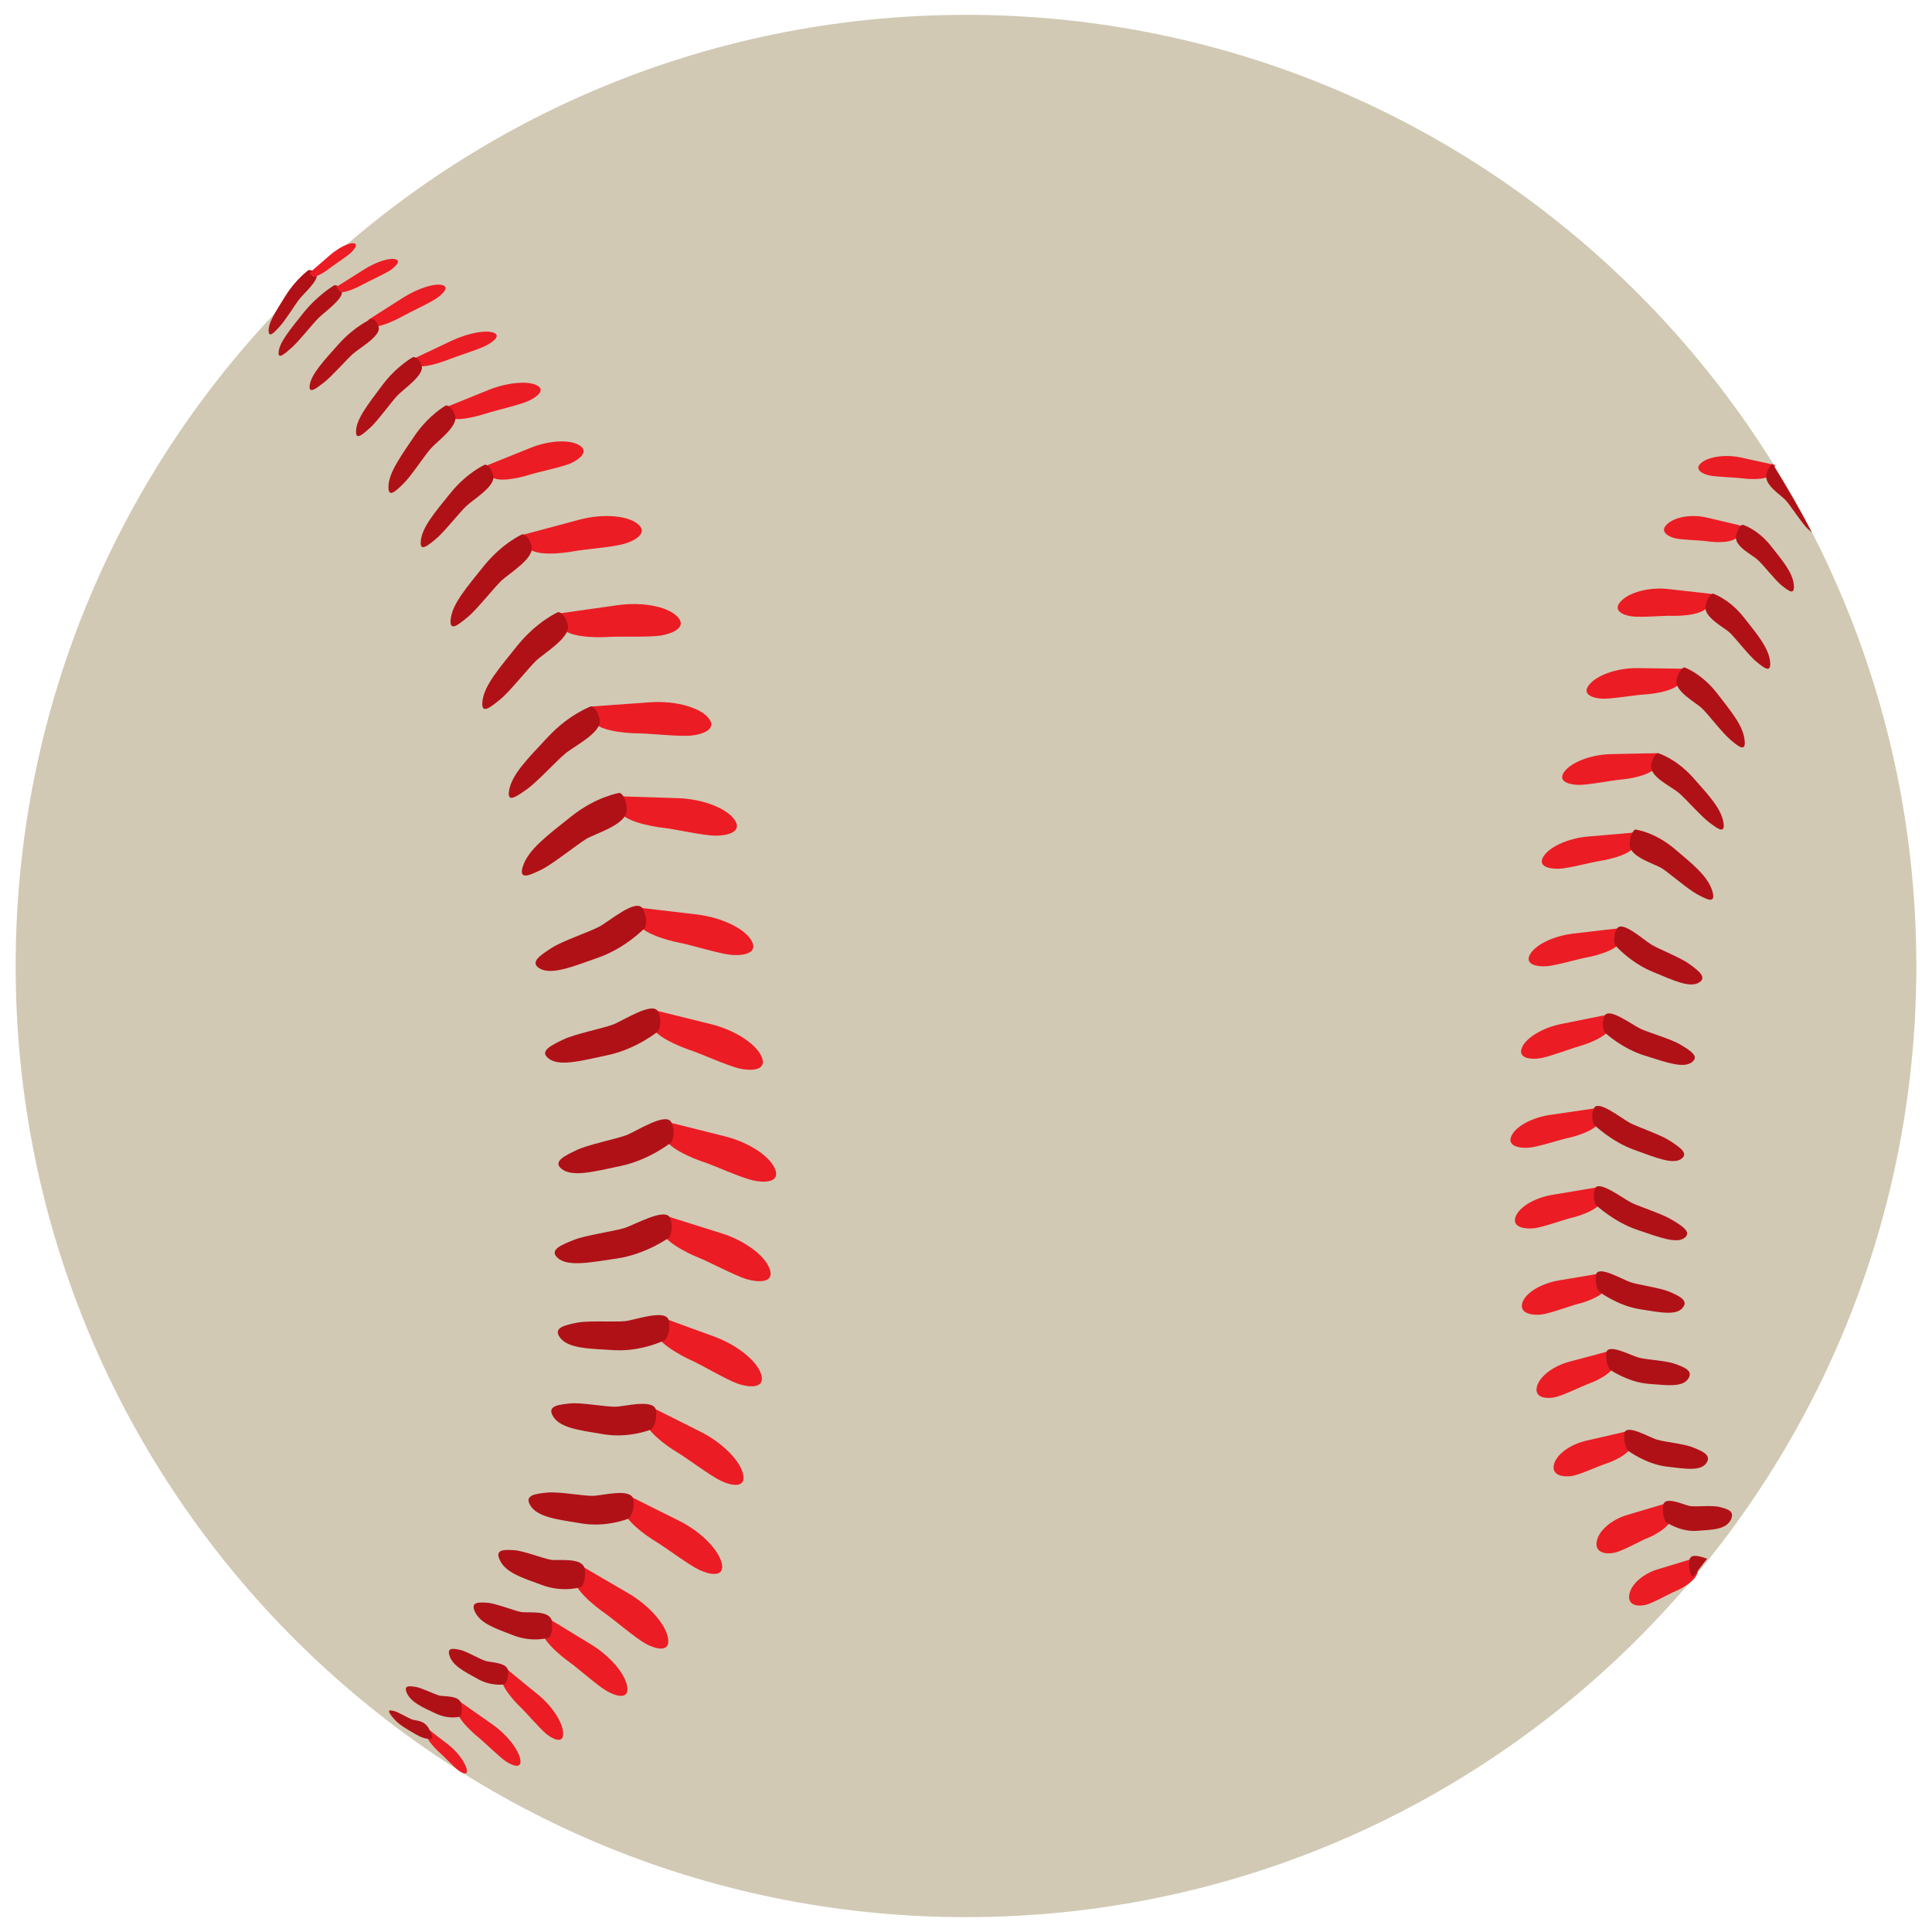 <?xml version="1.0" encoding="utf-8"?>
<!-- Generator: Adobe Illustrator 16.0.0, SVG Export Plug-In . SVG Version: 6.00 Build 0)  -->
<!DOCTYPE svg PUBLIC "-//W3C//DTD SVG 1.1//EN" "http://www.w3.org/Graphics/SVG/1.1/DTD/svg11.dtd">
<svg version="1.1" id="Layer_1" xmlns="http://www.w3.org/2000/svg" xmlns:xlink="http://www.w3.org/1999/xlink" x="0px" y="0px"
	 width="130px" height="130px" viewBox="0 0 130 130" enable-background="new 0 0 130 130" xml:space="preserve">
<rect fill="none" width="130" height="130"/>
<g>
	<g>
		<path fill="#D1C9B4" d="M128.946,65.003C128.946,29.661,100.317,1,64.998,1S1.054,29.661,1.054,65.003S29.679,129,64.998,129
			S128.946,100.345,128.946,65.003z"/>
		<g>
			<path fill="#EC1C24" d="M52.199,78.805c0.201,0.755-0.761,0.799-1.554,0.617c-0.807-0.183-2.641-1.02-3.32-1.239
				c-0.702-0.227-2.784-1.074-2.63-1.89c0.173-0.81,0.173-0.81,0.173-0.81s2.129,0.529,3.855,0.964
				C50.47,76.871,51.959,77.901,52.199,78.805z"/>
			<path fill="#B01117" d="M37.767,78.634c-0.584-0.484,0.259-0.876,1.027-1.245c0.776-0.374,2.63-0.737,3.34-1.002
				c0.711-0.27,2.734-1.619,3.052-0.837c0.316,0.766-0.012,1.311-0.012,1.311s-1.448,1.179-3.396,1.592
				C39.937,78.843,38.477,79.234,37.767,78.634z"/>
			<path fill="#EC1C24" d="M51.835,85.552c0.163,0.76-0.807,0.748-1.594,0.522c-0.776-0.231-2.553-1.184-3.233-1.448
				c-0.672-0.265-2.707-1.239-2.494-2.043c0.209-0.799,0.209-0.799,0.209-0.799s2.093,0.655,3.803,1.195
				C50.232,83.508,51.651,84.632,51.835,85.552z"/>
			<path fill="#B01117" d="M37.499,84.62c-0.556-0.528,0.306-0.864,1.102-1.184c0.808-0.325,2.669-0.578,3.398-0.799
				c0.727-0.226,2.831-1.448,3.098-0.655c0.271,0.799-0.094,1.306-0.094,1.306s-1.528,1.102-3.483,1.393
				C39.637,84.962,38.169,85.254,37.499,84.62z"/>
			<path fill="#EC1C24" d="M51.257,92.656c0.116,0.766-0.843,0.716-1.61,0.451c-0.776-0.27-2.504-1.305-3.178-1.597
				c-0.658-0.292-2.646-1.366-2.388-2.153c0.231-0.788,0.231-0.788,0.231-0.788s2.07,0.755,3.75,1.366
				C49.742,90.558,51.122,91.73,51.257,92.656z"/>
			<path fill="#B01117" d="M37.653,89.963c-0.443-0.639,0.402-0.805,1.179-0.964c0.788-0.154,2.533-0.027,3.235-0.104
				c0.7-0.072,2.801-0.87,2.944-0.011c0.146,0.848-0.268,1.288-0.268,1.288s-1.547,0.782-3.406,0.678
				C39.581,90.745,38.18,90.739,37.653,89.963z"/>
			<path fill="#EC1C24" d="M50.026,99.358c0.077,0.766-0.826,0.622-1.531,0.275c-0.716-0.341-2.294-1.531-2.902-1.895
				c-0.611-0.353-2.418-1.608-2.153-2.357c0.264-0.754,0.264-0.76,0.264-0.76s1.914,0.947,3.456,1.729
				C48.707,97.128,49.943,98.434,50.026,99.358z"/>
			<path fill="#B01117" d="M37.193,95.267c-0.385-0.683,0.419-0.749,1.157-0.832c0.74-0.077,2.373,0.227,3.034,0.221
				s2.669-0.578,2.765,0.275c0.086,0.864-0.319,1.25-0.319,1.25s-1.476,0.617-3.225,0.325C38.967,96.23,37.653,96.087,37.193,95.267
				z"/>
			<path fill="#EC1C24" d="M48.592,105.351c0.065,0.771-0.838,0.617-1.545,0.281c-0.711-0.336-2.286-1.525-2.897-1.89
				c-0.605-0.357-2.42-1.613-2.15-2.368c0.268-0.754,0.268-0.754,0.268-0.754s1.899,0.947,3.455,1.724
				C47.267,103.12,48.495,104.426,48.592,105.351z"/>
			<path fill="#B01117" d="M35.665,101.265c-0.394-0.678,0.413-0.755,1.154-0.832c0.738-0.077,2.388,0.221,3.048,0.221
				c0.653-0.006,2.66-0.584,2.757,0.28c0.086,0.854-0.316,1.245-0.316,1.245s-1.49,0.622-3.225,0.324
				C37.441,102.233,36.128,102.079,35.665,101.265z"/>
			<path fill="#EC1C24" d="M44.968,110.401c0.035,0.776-0.862,0.572-1.554,0.182c-0.688-0.386-2.184-1.675-2.768-2.071
				c-0.581-0.401-2.312-1.768-1.993-2.506c0.309-0.732,0.309-0.732,0.309-0.732s1.842,1.068,3.335,1.944
				C43.789,108.094,44.94,109.476,44.968,110.401z"/>
			<path fill="#B01117" d="M33.622,104.954c-0.336-0.722,0.328-0.678,0.931-0.649c0.614,0.021,1.967,0.556,2.515,0.649
				c0.545,0.083,2.187-0.198,2.282,0.655c0.097,0.854-0.229,1.173-0.229,1.173s-1.209,0.408-2.641-0.126
				C35.109,106.155,34.016,105.824,33.622,104.954z"/>
			<path fill="#EC1C24" d="M42.22,113.629c0.03,0.716-0.771,0.518-1.402,0.148c-0.628-0.363-1.99-1.575-2.522-1.95
				c-0.531-0.374-2.106-1.657-1.828-2.34c0.27-0.678,0.27-0.678,0.27-0.678s1.675,1.002,3.032,1.84
				C41.132,111.476,42.181,112.764,42.22,113.629z"/>
			<path fill="#B01117" d="M31.95,108.435c-0.306-0.666,0.289-0.622,0.838-0.589c0.545,0.033,1.784,0.528,2.274,0.622
				c0.498,0.083,1.977-0.159,2.07,0.639c0.097,0.794-0.189,1.085-0.189,1.085s-1.088,0.358-2.401-0.153
				C33.316,109.564,32.325,109.25,31.95,108.435z"/>
			<path fill="#EC1C24" d="M37.891,116.729c-0.036,0.572-0.653,0.325-1.102-0.033c-0.452-0.363-1.401-1.481-1.776-1.834
				c-0.383-0.358-1.487-1.559-1.209-2.071c0.259-0.512,0.259-0.512,0.259-0.512s1.209,0.985,2.197,1.795
				C37.237,114.884,37.94,116.03,37.891,116.729z"/>
			<path fill="#B01117" d="M30.243,111.398c-0.182-0.567,0.278-0.469,0.702-0.386c0.41,0.082,1.322,0.616,1.707,0.743
				c0.364,0.127,1.537,0.083,1.545,0.732c0.009,0.645-0.247,0.849-0.247,0.849s-0.865,0.171-1.834-0.38
				C31.196,112.444,30.464,112.087,30.243,111.398z"/>
			<path fill="#EC1C24" d="M35.019,118.464c0.058,0.551-0.523,0.363-0.983,0.05c-0.451-0.303-1.468-1.311-1.856-1.619
				c-0.388-0.313-1.561-1.377-1.396-1.884c0.165-0.512,0.165-0.512,0.165-0.512s1.217,0.854,2.214,1.553
				C34.153,116.757,34.955,117.804,35.019,118.464z"/>
			<path fill="#EC1C24" d="M31.405,119.064c0.085,0.402-0.251,0.286-0.548,0.071c-0.286-0.215-0.95-0.914-1.198-1.134
				c-0.25-0.221-1.019-0.959-0.969-1.339c0.027-0.386,0.027-0.386,0.027-0.386s0.769,0.595,1.401,1.08
				C30.753,117.831,31.309,118.58,31.405,119.064z"/>
			<path fill="#B01117" d="M27.374,113.921c-0.237-0.535,0.182-0.474,0.567-0.419c0.385,0.05,1.277,0.495,1.622,0.589
				c0.354,0.083,1.382-0.032,1.479,0.584c0.104,0.617-0.088,0.832-0.088,0.832s-0.738,0.226-1.681-0.231
				C28.385,114.852,27.683,114.56,27.374,113.921z"/>
			<path fill="#B01117" d="M26.35,115.468c-0.358-0.468-0.077-0.396,0.171-0.336c0.25,0.056,0.949,0.474,1.2,0.567
				c0.239,0.088,0.804,0.039,1.112,0.573c0.298,0.534,0.259,0.705,0.259,0.705s-0.354,0.165-1.093-0.265
				C27.308,116.306,26.771,116.03,26.35,115.468z"/>
			<path fill="#EC1C24" d="M51.307,71.271c0.201,0.754-0.769,0.804-1.556,0.628c-0.796-0.188-2.639-1.02-3.329-1.245
				c-0.691-0.231-2.773-1.074-2.619-1.884c0.165-0.814,0.165-0.814,0.165-0.814s2.129,0.522,3.875,0.958
				C49.58,69.343,51.064,70.373,51.307,71.271z"/>
			<path fill="#B01117" d="M36.874,71.193c-0.584-0.484,0.259-0.876,1.038-1.25c0.766-0.369,2.619-0.738,3.338-1.003
				c0.711-0.275,2.724-1.613,3.04-0.848c0.328,0.782-0.017,1.311-0.017,1.311s-1.451,1.189-3.39,1.597
				C39.041,71.397,37.585,71.794,36.874,71.193z"/>
			<path fill="#EC1C24" d="M50.635,63.433c0.298,0.727-0.664,0.898-1.468,0.815c-0.807-0.083-2.734-0.683-3.453-0.815
				c-0.711-0.132-2.892-0.71-2.842-1.537c0.058-0.826,0.058-0.826,0.058-0.826s2.189,0.248,3.963,0.463
				C48.677,61.748,50.288,62.574,50.635,63.433z"/>
			<path fill="#B01117" d="M36.279,65.146c-0.652-0.418,0.135-0.908,0.854-1.371c0.73-0.468,2.525-1.068,3.187-1.421
				c0.672-0.353,2.503-1.95,2.927-1.211c0.413,0.727,0.144,1.294,0.144,1.294s-1.275,1.355-3.167,2.01
				C38.446,65.08,37.056,65.636,36.279,65.146z"/>
			<path fill="#EC1C24" d="M49.512,55.304c0.347,0.688-0.576,0.936-1.399,0.925c-0.817-0.006-2.773-0.458-3.503-0.529
				c-0.71-0.077-2.946-0.474-2.954-1.294c-0.022-0.826-0.022-0.826-0.022-0.826s2.208,0.072,4.001,0.127
				C47.41,53.768,49.09,54.467,49.512,55.304z"/>
			<path fill="#EC1C24" d="M47.754,48.425c0.433,0.65-0.476,1.002-1.285,1.074c-0.812,0.072-2.82-0.154-3.55-0.154
				c-0.719,0-2.963-0.165-3.07-0.986c-0.094-0.815-0.094-0.815-0.094-0.815s2.187-0.165,3.971-0.287
				C45.51,47.125,47.256,47.643,47.754,48.425z"/>
			<path fill="#EC1C24" d="M45.673,41.602c0.481,0.622-0.402,1.03-1.206,1.162c-0.799,0.126-2.823,0.044-3.542,0.093
				c-0.722,0.055-2.977,0.055-3.137-0.76c-0.165-0.815-0.165-0.815-0.165-0.815s2.179-0.319,3.943-0.562
				C43.352,40.472,45.119,40.858,45.673,41.602z"/>
			<path fill="#EC1C24" d="M43.016,35.35c0.528,0.545-0.278,1.036-1.036,1.25c-0.757,0.22-2.695,0.363-3.387,0.496
				s-2.861,0.391-3.101-0.369c-0.237-0.76-0.237-0.76-0.237-0.76s2.041-0.551,3.721-0.997C40.646,34.524,42.393,34.7,43.016,35.35z"
				/>
			<path fill="#EC1C24" d="M39.091,30.036c0.49,0.396-0.115,0.892-0.729,1.157c-0.604,0.253-2.206,0.578-2.762,0.76
				c-0.567,0.182-2.341,0.617-2.619,0c-0.289-0.606-0.289-0.606-0.289-0.606s1.649-0.666,3.004-1.211
				C37.048,29.589,38.505,29.562,39.091,30.036z"/>
			<path fill="#EC1C24" d="M36.225,25.988c0.448,0.319-0.165,0.787-0.771,1.035c-0.611,0.253-2.194,0.617-2.762,0.804
				c-0.548,0.187-2.313,0.655-2.562,0.138c-0.239-0.518-0.239-0.518-0.239-0.518s1.649-0.667,2.993-1.212
				C34.228,25.701,35.665,25.597,36.225,25.988z"/>
			<path fill="#EC1C24" d="M33.286,22.419c0.394,0.204-0.135,0.617-0.652,0.87c-0.537,0.259-1.9,0.683-2.38,0.875
				c-0.481,0.193-1.988,0.727-2.217,0.347c-0.203-0.375-0.203-0.375-0.203-0.375s1.424-0.672,2.574-1.217
				C31.57,22.375,32.815,22.171,33.286,22.419z"/>
			<path fill="#EC1C24" d="M29.822,19.202c0.413,0.154-0.059,0.623-0.537,0.931c-0.482,0.308-1.746,0.892-2.179,1.14
				c-0.44,0.248-1.842,0.937-2.101,0.595c-0.24-0.336-0.24-0.336-0.24-0.336s1.286-0.826,2.341-1.493S29.332,19.015,29.822,19.202z"
				/>
			<path fill="#B01117" d="M20.839,25.916c-0.085,0.645,0.452,0.215,0.953-0.176c0.51-0.386,1.515-1.531,1.947-1.922
				c0.432-0.385,1.889-1.211,1.745-1.79c-0.135-0.579-0.506-0.567-0.506-0.567s-1.124,0.496-2.189,1.691
				C21.781,24.286,20.958,25.156,20.839,25.916z"/>
			<path fill="#B01117" d="M23.959,28.995c-0.047,0.694,0.479,0.209,0.961-0.226c0.487-0.441,1.41-1.719,1.82-2.154
				c0.413-0.435,1.834-1.388,1.633-2.004c-0.2-0.611-0.566-0.589-0.566-0.589s-1.104,0.583-2.102,1.922
				C24.766,27.205,23.986,28.174,23.959,28.995z"/>
			<path fill="#B01117" d="M26.138,32.767c-0.009,0.777,0.518,0.259,1.005-0.22c0.501-0.479,1.424-1.895,1.845-2.368
				c0.413-0.468,1.87-1.503,1.631-2.208c-0.221-0.699-0.604-0.694-0.604-0.694s-1.153,0.617-2.15,2.093
				C26.922,30.768,26.146,31.831,26.138,32.767z"/>
			<path fill="#B01117" d="M28.315,36.402c-0.085,0.782,0.487,0.297,1.017-0.138c0.528-0.435,1.575-1.763,2.035-2.203
				c0.451-0.44,1.996-1.338,1.822-2.054c-0.173-0.722-0.548-0.744-0.548-0.744s-1.197,0.518-2.318,1.9
				C29.266,34.475,28.401,35.466,28.315,36.402z"/>
			<path fill="#B01117" d="M30.323,41.684c-0.088,0.87,0.545,0.331,1.14-0.154c0.595-0.479,1.766-1.966,2.272-2.457
				c0.521-0.49,2.228-1.498,2.035-2.296c-0.193-0.804-0.611-0.832-0.611-0.832s-1.336,0.578-2.592,2.125
				C31.395,39.536,30.425,40.638,30.323,41.684z"/>
			<path fill="#B01117" d="M32.46,47.213c-0.097,0.92,0.567,0.358,1.201-0.154c0.625-0.506,1.869-2.071,2.398-2.588
				c0.536-0.518,2.352-1.575,2.147-2.412c-0.198-0.848-0.649-0.876-0.649-0.876s-1.402,0.611-2.727,2.236
				C33.595,44.966,32.567,46.123,32.46,47.213z"/>
			<path fill="#B01117" d="M34.256,53.184c-0.163,0.914,0.536,0.386,1.197-0.077c0.664-0.462,2.008-1.928,2.583-2.401
				c0.564-0.479,2.457-1.41,2.321-2.258c-0.143-0.854-0.586-0.92-0.586-0.92s-1.448,0.512-2.878,2.038
				C35.541,51.014,34.438,52.099,34.256,53.184z"/>
			<path fill="#B01117" d="M35.175,58.316c-0.294,0.964,0.51,0.557,1.259,0.199c0.749-0.364,2.36-1.664,3.013-2.065
				c0.661-0.386,2.734-0.975,2.724-1.944c-0.009-0.98-0.469-1.157-0.469-1.157s-1.563,0.231-3.263,1.586
				C36.825,56.224,35.541,57.16,35.175,58.316z"/>
			<path fill="#B01117" d="M18.749,23.68c-0.058,0.562,0.43,0.105,0.9-0.308c0.463-0.413,1.374-1.559,1.768-1.961
				c0.392-0.391,1.735-1.338,1.581-1.806c-0.162-0.474-0.507-0.408-0.507-0.408s-1.046,0.6-2.026,1.795
				C19.564,22.127,18.815,22.997,18.749,23.68z"/>
			<path fill="#B01117" d="M18.077,22.303c0.038,0.457,0.421,0.027,0.769-0.364c0.363-0.391,0.997-1.432,1.294-1.806
				c0.289-0.375,1.363-1.316,1.143-1.674c-0.231-0.369-0.539-0.275-0.539-0.275s-0.852,0.622-1.534,1.724
				C18.567,20.943,18.027,21.736,18.077,22.303z"/>
			<path fill="#EC1C24" d="M26.655,17.457c0.327,0.126-0.058,0.496-0.422,0.749c-0.383,0.237-1.393,0.705-1.745,0.897
				c-0.348,0.193-1.46,0.749-1.652,0.479c-0.21-0.27-0.21-0.27-0.21-0.27s1.024-0.65,1.87-1.179
				C25.33,17.6,26.264,17.313,26.655,17.457z"/>
			<path fill="#EC1C24" d="M23.832,16.377c0.271,0.066,0.012,0.413-0.256,0.661c-0.278,0.248-1.038,0.743-1.305,0.947
				c-0.251,0.204-1.085,0.793-1.267,0.589c-0.193-0.198-0.193-0.198-0.193-0.198s0.758-0.655,1.371-1.189
				C22.809,16.647,23.519,16.3,23.832,16.377z"/>
		</g>
		<g>
			<path fill="#EC1C24" d="M101.656,76.558c-0.16,0.578,0.611,0.722,1.244,0.666c0.642-0.061,2.104-0.551,2.646-0.66
				c0.554-0.116,2.22-0.617,2.096-1.316c-0.135-0.7-0.135-0.7-0.135-0.7s-1.699,0.259-3.081,0.452
				C103.038,75.181,101.849,75.863,101.656,76.558z"/>
			<path fill="#B01117" d="M113.167,77.951c0.468-0.375-0.204-0.799-0.821-1.201c-0.622-0.401-2.095-0.897-2.659-1.184
				c-0.565-0.298-2.179-1.614-2.435-0.986c-0.254,0.611,0.008,1.097,0.008,1.097s1.159,1.14,2.71,1.696
				C111.443,77.901,112.603,78.402,113.167,77.951z"/>
			<path fill="#EC1C24" d="M101.948,81.988c-0.133,0.589,0.649,0.727,1.27,0.66c0.622-0.071,2.037-0.595,2.58-0.716
				c0.537-0.127,2.159-0.661,1.991-1.365c-0.166-0.7-0.166-0.7-0.166-0.7s-1.674,0.275-3.031,0.507
				C103.229,80.572,102.097,81.283,101.948,81.988z"/>
			<path fill="#B01117" d="M113.382,83.266c0.446-0.386-0.24-0.804-0.884-1.189c-0.637-0.396-2.126-0.859-2.707-1.141
				c-0.587-0.291-2.256-1.58-2.465-0.947c-0.221,0.628,0.068,1.102,0.068,1.102s1.218,1.141,2.779,1.664
				C111.672,83.26,112.851,83.729,113.382,83.266z"/>
			<path fill="#EC1C24" d="M102.408,87.782c-0.091,0.595,0.677,0.737,1.291,0.672c0.611-0.072,1.994-0.601,2.522-0.728
				c0.537-0.121,2.109-0.678,1.911-1.382c-0.185-0.705-0.185-0.705-0.185-0.705s-1.652,0.286-2.993,0.507
				C103.622,86.361,102.518,87.071,102.408,87.782z"/>
			<path fill="#B01117" d="M113.255,87.958c0.355-0.49-0.316-0.771-0.939-1.047c-0.622-0.259-2.021-0.445-2.583-0.627
				c-0.556-0.177-2.23-1.195-2.338-0.502c-0.121,0.694,0.21,1.135,0.21,1.135s1.233,0.931,2.715,1.173
				C111.721,88.311,112.834,88.553,113.255,87.958z"/>
			<path fill="#EC1C24" d="M103.391,93.449c-0.058,0.601,0.661,0.683,1.221,0.572c0.572-0.121,1.831-0.749,2.315-0.925
				c0.484-0.165,1.931-0.843,1.719-1.537c-0.213-0.688-0.213-0.693-0.213-0.693s-1.522,0.413-2.756,0.738
				C104.448,91.918,103.457,92.711,103.391,93.449z"/>
			<path fill="#B01117" d="M113.618,92.738c0.319-0.534-0.324-0.749-0.92-0.969c-0.586-0.215-1.892-0.275-2.415-0.413
				c-0.528-0.138-2.131-1.02-2.2-0.314c-0.071,0.711,0.245,1.118,0.245,1.118s1.185,0.832,2.575,0.953
				C112.209,93.218,113.255,93.361,113.618,92.738z"/>
			<path fill="#EC1C24" d="M104.539,98.676c-0.052,0.617,0.667,0.727,1.234,0.639c0.564-0.094,1.817-0.683,2.302-0.832
				c0.484-0.159,1.931-0.776,1.716-1.481c-0.21-0.721-0.21-0.721-0.21-0.721s-1.517,0.363-2.756,0.639
				C105.591,97.184,104.611,97.943,104.539,98.676z"/>
			<path fill="#B01117" d="M114.844,98.406c0.314-0.519-0.333-0.771-0.92-1.009c-0.589-0.247-1.908-0.368-2.432-0.528
				c-0.521-0.148-2.117-1.118-2.194-0.396c-0.071,0.705,0.242,1.135,0.242,1.135s1.189,0.897,2.586,1.074
				C113.423,98.835,114.475,99.022,114.844,98.406z"/>
			<path fill="#EC1C24" d="M107.423,103.869c-0.025,0.634,0.688,0.732,1.241,0.605c0.549-0.126,1.743-0.81,2.206-0.985
				c0.466-0.182,1.848-0.909,1.592-1.636c-0.248-0.727-0.248-0.727-0.248-0.727s-1.471,0.44-2.66,0.793
				C108.361,102.256,107.45,103.099,107.423,103.869z"/>
			<path fill="#B01117" d="M116.474,102.239c0.265-0.573-0.264-0.705-0.74-0.832c-0.493-0.138-1.575-0.005-2.008-0.066
				c-0.432-0.071-1.746-0.743-1.82-0.021c-0.079,0.722,0.18,1.091,0.18,1.091s0.966,0.683,2.109,0.595
				C115.284,102.928,116.154,102.916,116.474,102.239z"/>
			<path fill="#EC1C24" d="M109.617,107.422c-0.027,0.611,0.617,0.688,1.112,0.567c0.501-0.121,1.592-0.755,2.016-0.926
				c0.425-0.171,1.683-0.848,1.463-1.536c-0.218-0.672-0.218-0.672-0.218-0.672s-1.341,0.401-2.418,0.732
				C110.481,105.907,109.65,106.706,109.617,107.422z"/>
			<path fill="#B01117" d="M113.674,105.004c-0.08,0.672,0.154,1.014,0.154,1.014s0.055,0.038,0.102,0.071
				c0.33-0.396,0.622-0.815,0.938-1.206C114.367,104.706,113.726,104.503,113.674,105.004z"/>
			<path fill="#EC1C24" d="M102.369,70.604c-0.157,0.595,0.608,0.705,1.245,0.606c0.633-0.094,2.098-0.661,2.646-0.81
				c0.559-0.154,2.217-0.749,2.093-1.438c-0.13-0.699-0.13-0.699-0.13-0.699s-1.699,0.347-3.087,0.622
				C103.746,69.149,102.557,69.899,102.369,70.604z"/>
			<path fill="#B01117" d="M113.88,71.446c0.471-0.401-0.206-0.793-0.826-1.167c-0.611-0.364-2.09-0.788-2.663-1.053
				c-0.564-0.264-2.17-1.492-2.423-0.858c-0.265,0.645,0.011,1.106,0.011,1.106s1.151,1.085,2.704,1.559
				C112.147,71.49,113.312,71.926,113.88,71.446z"/>
			<path fill="#EC1C24" d="M102.9,64.331c-0.23,0.572,0.529,0.732,1.174,0.683c0.646-0.044,2.184-0.507,2.751-0.601
				c0.569-0.104,2.315-0.556,2.269-1.267c-0.044-0.694-0.044-0.694-0.044-0.694s-1.743,0.193-3.164,0.364
				C104.468,62.981,103.182,63.631,102.9,64.331z"/>
			<path fill="#B01117" d="M114.356,66.093c0.521-0.352-0.113-0.81-0.691-1.233s-2.002-0.975-2.533-1.294
				c-0.537-0.309-2.002-1.686-2.338-1.063c-0.325,0.617-0.113,1.102-0.113,1.102s1.024,1.178,2.528,1.785
				C112.621,65.978,113.731,66.512,114.356,66.093z"/>
			<path fill="#EC1C24" d="M103.802,57.728c-0.275,0.583,0.462,0.754,1.115,0.727c0.652-0.027,2.217-0.451,2.795-0.534
				c0.567-0.088,2.352-0.49,2.354-1.195c0.011-0.716,0.011-0.716,0.011-0.716s-1.754,0.149-3.184,0.275
				C105.473,56.4,104.135,57.033,103.802,57.728z"/>
			<path fill="#EC1C24" d="M105.2,52.016c-0.342,0.567,0.38,0.793,1.032,0.798c0.645,0.006,2.245-0.308,2.82-0.358
				c0.575-0.039,2.371-0.331,2.456-1.052c0.08-0.722,0.08-0.722,0.08-0.722s-1.751,0.022-3.181,0.061
				C106.996,50.771,105.597,51.339,105.2,52.016z"/>
			<path fill="#EC1C24" d="M106.863,46.172c-0.383,0.562,0.319,0.815,0.961,0.843c0.64,0.022,2.244-0.259,2.823-0.286
				c0.581-0.028,2.379-0.259,2.503-0.992C113.279,45,113.279,45,113.279,45s-1.734-0.033-3.142-0.044
				C108.717,44.95,107.307,45.484,106.863,46.172z"/>
			<path fill="#EC1C24" d="M108.983,40.555c-0.418,0.535,0.218,0.843,0.821,0.92c0.611,0.088,2.156-0.061,2.704-0.039
				c0.545,0.022,2.28-0.044,2.467-0.754c0.193-0.716,0.193-0.716,0.193-0.716s-1.631-0.193-2.969-0.336
				C110.867,39.492,109.474,39.905,108.983,40.555z"/>
			<path fill="#EC1C24" d="M112.109,35.339c-0.389,0.43,0.097,0.749,0.581,0.875c0.487,0.121,1.763,0.138,2.206,0.209
				c0.451,0.072,1.861,0.176,2.09-0.43c0.226-0.606,0.226-0.606,0.226-0.606s-1.313-0.319-2.393-0.567
				C113.748,34.574,112.575,34.811,112.109,35.339z"/>
			<path fill="#EC1C24" d="M114.4,31.214c-0.36,0.38,0.127,0.666,0.611,0.776c0.49,0.104,1.746,0.132,2.2,0.193
				c0.44,0.061,1.851,0.165,2.041-0.364c0.198-0.523,0.198-0.523,0.198-0.523s-1.313-0.297-2.394-0.529
				C115.989,30.559,114.841,30.757,114.4,31.214z"/>
			<path fill="#B01117" d="M119.274,31.214c-0.088,0.039-0.27,0.165-0.41,0.705c-0.188,0.7,0.975,1.388,1.3,1.751
				c0.336,0.369,1.077,1.542,1.468,1.906c0.097,0.083,0.19,0.176,0.281,0.253C121.104,34.249,120.203,32.723,119.274,31.214z"/>
			<path fill="#B01117" d="M120.704,39.382c0.063,0.727-0.386,0.347-0.81,0.022c-0.425-0.336-1.253-1.41-1.631-1.74
				c-0.354-0.336-1.58-0.903-1.448-1.592c0.141-0.683,0.443-0.766,0.443-0.766s0.953,0.27,1.851,1.366
				C119.943,37.729,120.635,38.517,120.704,39.382z"/>
			<path fill="#B01117" d="M119.109,44.548c0.069,0.799-0.44,0.369-0.917-0.017c-0.474-0.369-1.404-1.592-1.814-1.972
				c-0.408-0.369-1.773-1.052-1.614-1.795c0.144-0.744,0.487-0.826,0.487-0.826s1.066,0.331,2.062,1.57
				C118.247,42.697,119.021,43.601,119.109,44.548z"/>
			<path fill="#B01117" d="M117.394,49.835c0.086,0.826-0.446,0.369-0.952-0.055c-0.499-0.407-1.49-1.702-1.909-2.109
				c-0.432-0.413-1.883-1.162-1.718-1.922c0.159-0.766,0.521-0.843,0.521-0.843s1.12,0.38,2.17,1.702
				C116.493,47.891,117.313,48.844,117.394,49.835z"/>
			<path fill="#B01117" d="M115.97,55.359c0.127,0.821-0.429,0.369-0.958-0.016c-0.528-0.391-1.603-1.62-2.062-2.005
				c-0.451-0.386-1.958-1.074-1.845-1.823c0.107-0.754,0.462-0.837,0.462-0.837s1.162,0.336,2.3,1.586
				C114.943,53.476,115.818,54.39,115.97,55.359z"/>
			<path fill="#B01117" d="M115.232,60.002c0.236,0.865-0.408,0.501-0.997,0.193c-0.605-0.314-1.887-1.427-2.409-1.768
				c-0.526-0.319-2.176-0.771-2.168-1.597c0.009-0.837,0.372-1.013,0.372-1.013s1.25,0.138,2.603,1.261
				C113.919,58.163,114.943,58.972,115.232,60.002z"/>
		</g>
	</g>
</g>
</svg>
